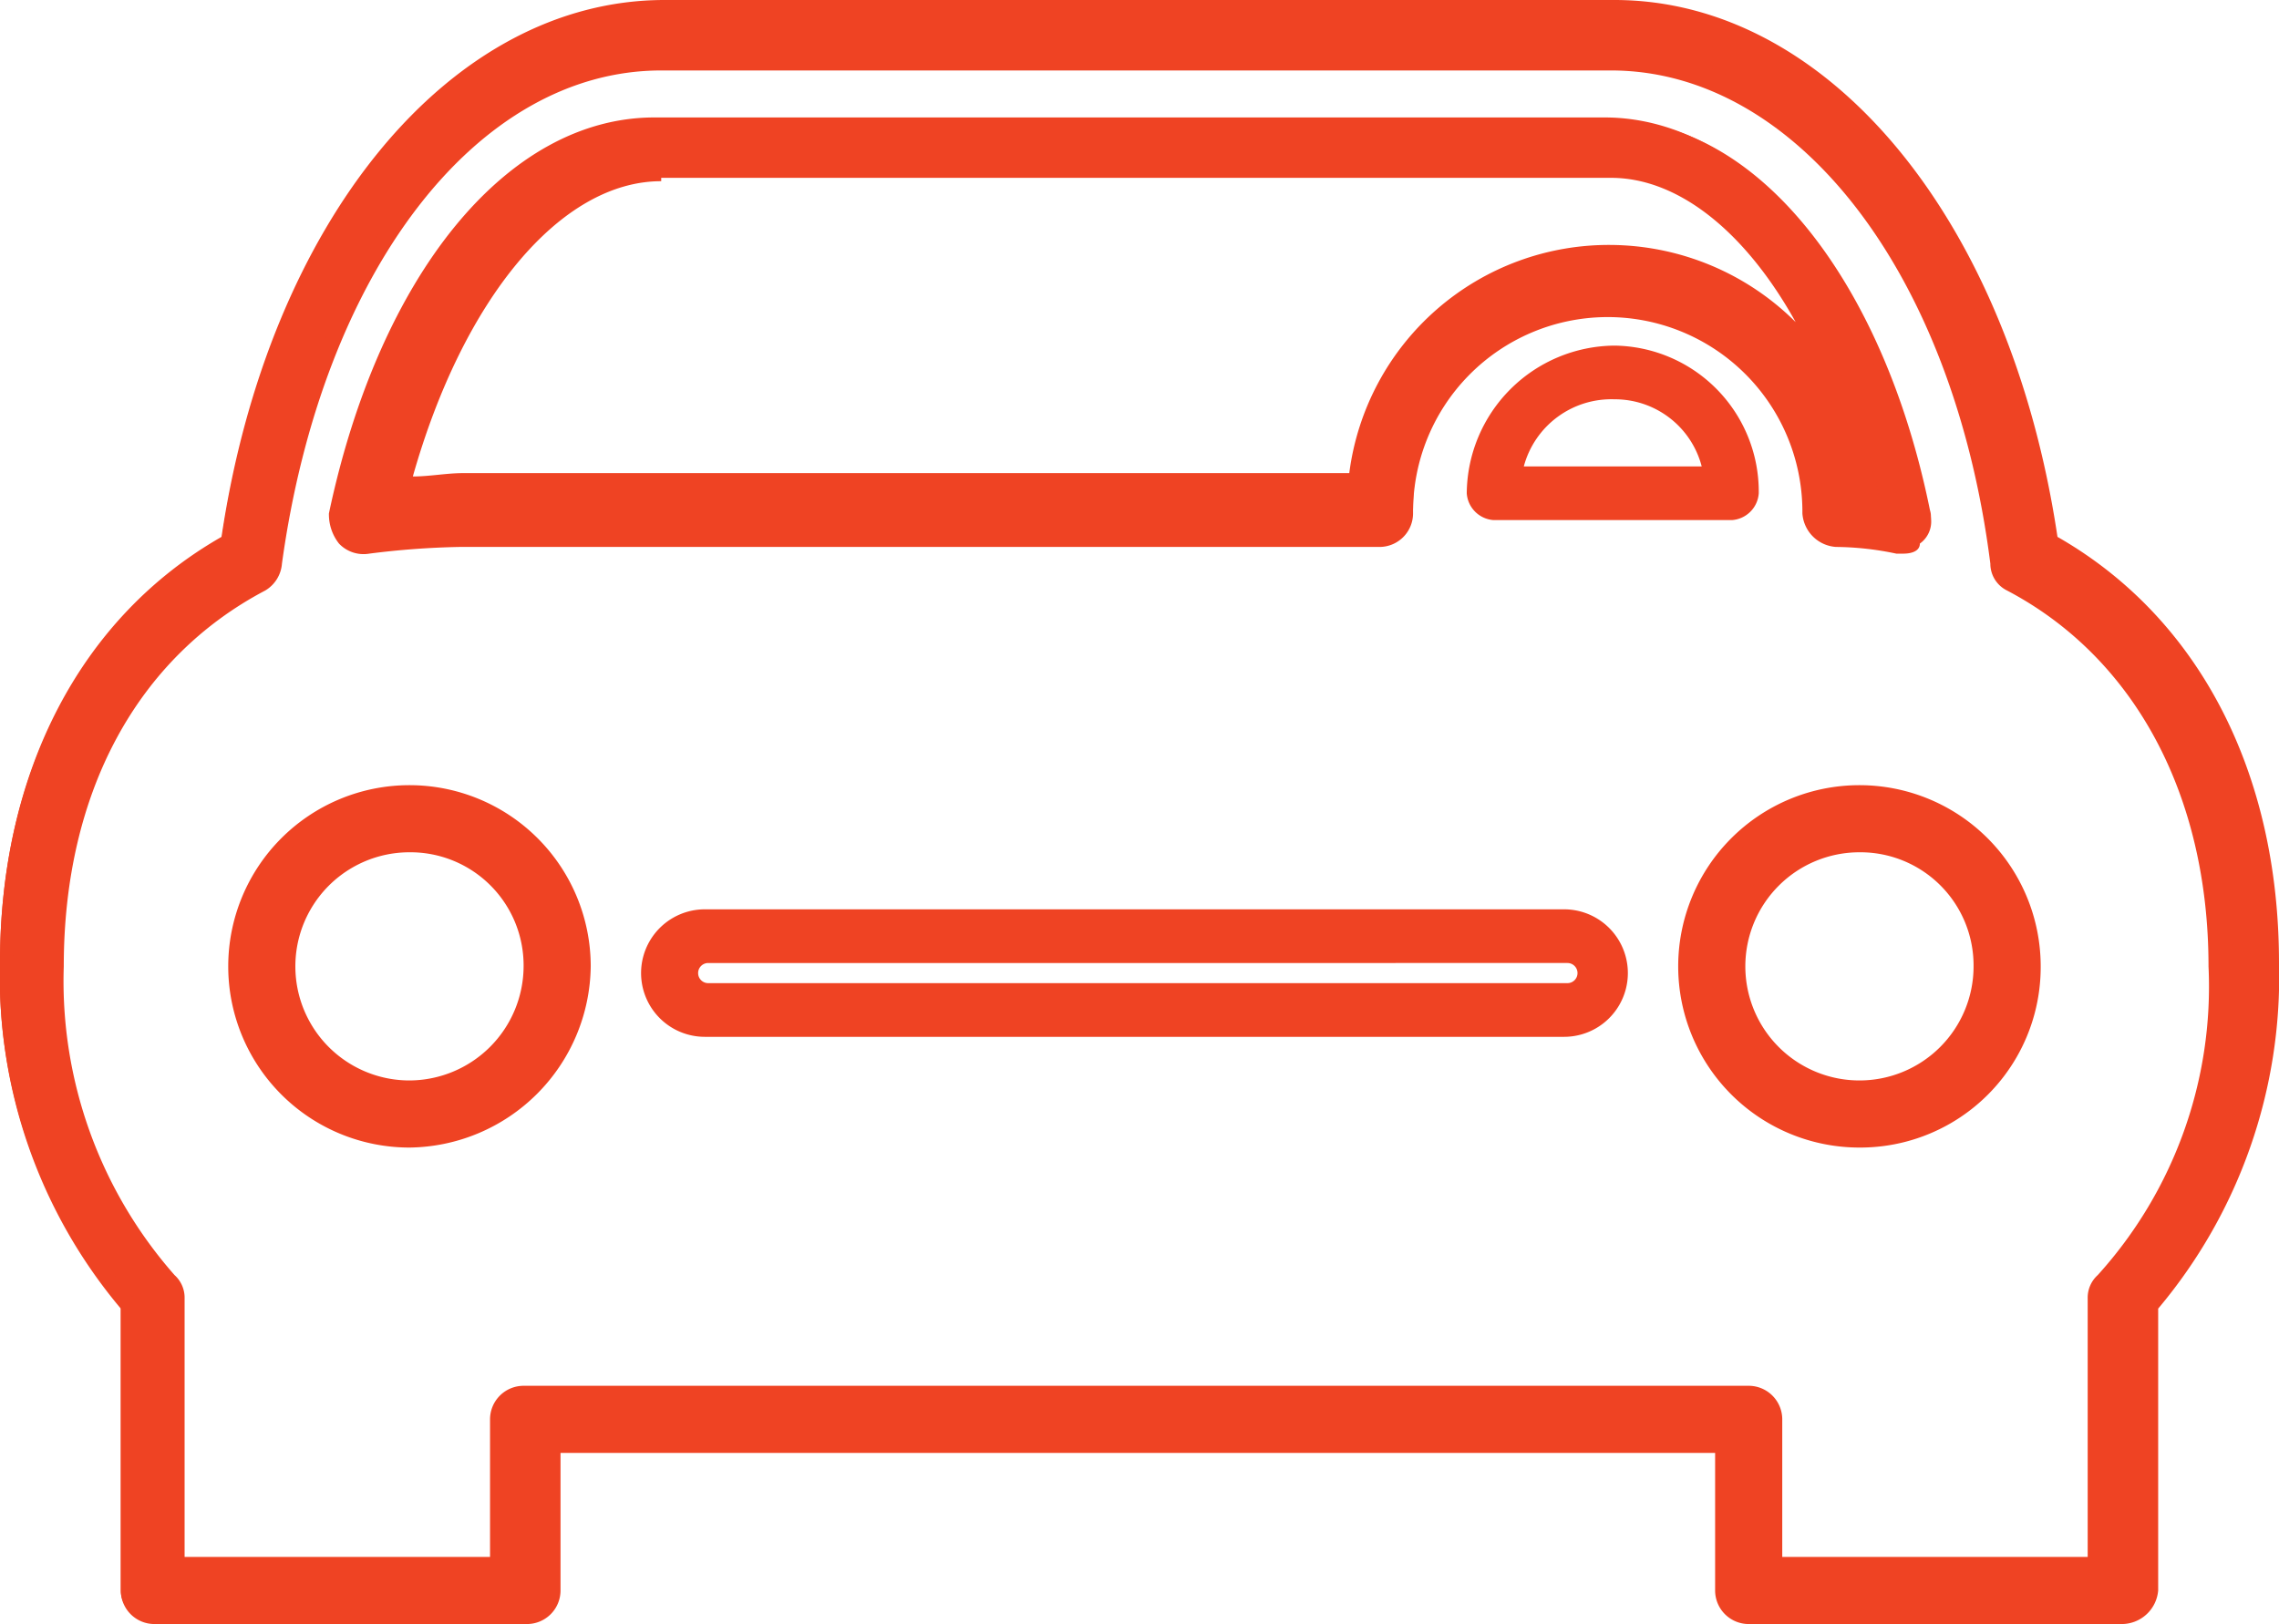 <svg xmlns="http://www.w3.org/2000/svg" width="67.9" height="48.4" viewBox="0 0 67.9 48.4">
  <g id="Group_1706" data-name="Group 1706" transform="translate(-331.7 -481.6)">
    <g id="Group_1701" data-name="Group 1701">
      <path id="Path_1261" data-name="Path 1261" d="M387.1,515.5a5.2,5.2,0,0,1,0-10.4,5.228,5.228,0,0,1,5.2,5.2A5.164,5.164,0,0,1,387.1,515.5Zm0-8.8a3.6,3.6,0,1,0,3.6,3.6A3.524,3.524,0,0,0,387.1,506.7Z" fill="#ef4323"/>
      <path id="Path_1262" data-name="Path 1262" d="M387.1,515.8a5.4,5.4,0,1,1,5.4-5.4A5.378,5.378,0,0,1,387.1,515.8Zm0-10.4a4.9,4.9,0,1,0,4.9,4.9A4.908,4.908,0,0,0,387.1,505.4Zm0,8.8a3.9,3.9,0,1,1,3.9-3.9A3.842,3.842,0,0,1,387.1,514.2Zm0-7.2a3.4,3.4,0,1,0,3.4,3.4A3.372,3.372,0,0,0,387.1,507Z" fill="#ef4323"/>
    </g>
    <path id="Path_1263" data-name="Path 1263" d="M378.3,512.5H352.7a1.9,1.9,0,1,1,0-3.8h25.6a1.9,1.9,0,0,1,0,3.8Zm-25.5-2.2a.3.3,0,0,0,0,.6h25.6a.3.3,0,0,0,0-.6Z" fill="#ef4323"/>
    <g id="Group_1702" data-name="Group 1702">
      <path id="Path_1264" data-name="Path 1264" d="M343.9,515.5a5.123,5.123,0,1,1,3.7-1.5A5.164,5.164,0,0,1,343.9,515.5Zm0-8.8a3.6,3.6,0,1,0,0,7.2,3.6,3.6,0,1,0,0-7.2Z" fill="#ef4323"/>
      <path id="Path_1265" data-name="Path 1265" d="M343.9,515.8a5.4,5.4,0,1,1,5.4-5.4,5.464,5.464,0,0,1-5.4,5.4Zm0-10.4a4.9,4.9,0,0,0,0,9.8,5.178,5.178,0,0,0,3.5-1.4,5,5,0,0,0,1.4-3.5A4.908,4.908,0,0,0,343.9,505.4Zm0,8.8a3.9,3.9,0,1,1,3.9-3.9,4.3,4.3,0,0,1-1.1,2.8A4.106,4.106,0,0,1,343.9,514.2Zm0-7.2a3.4,3.4,0,0,0,0,6.8,3.414,3.414,0,0,0,3.4-3.4A3.372,3.372,0,0,0,343.9,507Z" fill="#ef4323"/>
    </g>
    <g id="Group_1703" data-name="Group 1703">
      <path id="Path_1266" data-name="Path 1266" d="M383.3,496.9h-7.1a.645.645,0,0,1-.6-.6,4.225,4.225,0,0,1,4.2-4.2,4.14,4.14,0,0,1,4.1,4.2A.645.645,0,0,1,383.3,496.9Zm-6.5-1.2h5.8a2.952,2.952,0,0,0-5.8,0Z" fill="#ef4323"/>
      <path id="Path_1267" data-name="Path 1267" d="M383.3,497.1h-7.1a.86.86,0,0,1-.8-.8,4.439,4.439,0,0,1,4.4-4.4,4.354,4.354,0,0,1,4.3,4.4A.86.86,0,0,1,383.3,497.1Zm-3.6-4.8a4.012,4.012,0,0,0-4,4,.43.43,0,0,0,.4.4h7.1a.43.43,0,0,0,.4-.4A3.866,3.866,0,0,0,379.7,492.3Zm3.1,3.6h-6.3v-.2a3.112,3.112,0,0,1,3.1-2.5,3.214,3.214,0,0,1,3.1,2.5Zm-5.7-.4h5.3a2.672,2.672,0,0,0-2.6-2A2.7,2.7,0,0,0,377.1,495.5Z" fill="#ef4323"/>
    </g>
    <g id="Group_1704" data-name="Group 1704">
      <path id="Path_1268" data-name="Path 1268" d="M388.4,497.8h-.1a8.969,8.969,0,0,0-1.8-.2.773.773,0,0,1-.7-.8v-.1a6,6,0,0,0-12,0,.789.789,0,0,1-.8.8H345.6a24.518,24.518,0,0,0-2.7.2.844.844,0,0,1-.7-.2.618.618,0,0,1-.2-.7c1.4-7,5.2-11.6,9.5-11.6h28.3c4.2,0,8,4.7,9.4,11.6a.663.663,0,0,1-.2.7A.864.864,0,0,1,388.4,497.8Zm-1.2-1.7h.2c-1.4-5.6-4.5-9.4-7.7-9.4H351.4c-3.2,0-6.3,3.8-7.7,9.3a10.868,10.868,0,0,1,1.8-.1h26.7a7.582,7.582,0,0,1,7.5-6.8A7.688,7.688,0,0,1,387.2,496.1Z" fill="#ef4323"/>
      <path id="Path_1269" data-name="Path 1269" d="M388.4,498.1h-.2a8.969,8.969,0,0,0-1.8-.2,1.075,1.075,0,0,1-1-1v-.1a5.8,5.8,0,0,0-11.6.1,1,1,0,0,1-1,1H345.4a24.518,24.518,0,0,0-2.7.2,1.008,1.008,0,0,1-.9-.3,1.4,1.4,0,0,1-.3-.9c1.5-7.1,5.3-11.8,9.7-11.8h28.3c4.4,0,8.2,4.8,9.7,11.8a.806.806,0,0,1-.3.9C388.9,498,388.7,498.1,388.4,498.1Zm-8.7-7.6a6.318,6.318,0,0,1,6.3,6.2v.1a.472.472,0,0,0,.5.5,8.968,8.968,0,0,1,1.8.2.9.9,0,0,0,.5-.1.44.44,0,0,0,.1-.5c-1.4-6.8-5.1-11.4-9.2-11.4H351.4c-4.1,0-7.8,4.6-9.2,11.4a.9.9,0,0,0,.1.5.44.44,0,0,0,.5.1,12.287,12.287,0,0,1,2.7-.2h27.4a.472.472,0,0,0,.5-.5A6.274,6.274,0,0,1,379.7,490.5Zm8,5.9-.7-.1v-.2a7.381,7.381,0,0,0-7.3-6.7,7.287,7.287,0,0,0-7.3,6.6v.2H345.5a10.868,10.868,0,0,0-1.8.1h-.4l.1-.4c1.4-5.7,4.6-9.5,8-9.5h28.3c3.3,0,6.5,3.8,7.9,9.6ZM351.4,487c-3,0-5.9,3.5-7.4,8.8.5,0,1-.1,1.5-.1h26.4a7.794,7.794,0,0,1,7.8-6.8,7.877,7.877,0,0,1,5.5,2.3c-1.5-2.7-3.5-4.3-5.5-4.3H351.4Z" fill="#ef4323"/>
    </g>
    <g id="Group_1705" data-name="Group 1705">
      <path id="Path_1270" data-name="Path 1270" d="M394.9,529.8H383.8a.789.789,0,0,1-.8-.8v-4.4H348V529a.789.789,0,0,1-.8.8H336.1a.789.789,0,0,1-.8-.8v-8.5a15.09,15.09,0,0,1-3.6-10.2c0-5.7,2.4-10.2,6.6-12.6,1.4-9.4,6.7-15.9,13-15.9h28.3c6.3,0,11.6,6.5,13,15.9,4.2,2.3,6.6,6.9,6.6,12.6a14.908,14.908,0,0,1-3.6,10.2V529A.709.709,0,0,1,394.9,529.8Zm-10.4-1.5h9.6v-8a.764.764,0,0,1,.2-.5,13.368,13.368,0,0,0,3.4-9.4c0-5.2-2.2-9.4-6.1-11.4a.675.675,0,0,1-.4-.6c-1.2-8.8-5.9-14.9-11.5-14.9H351.4c-5.6,0-10.4,6.1-11.5,14.9a.822.822,0,0,1-.4.6c-3.9,2-6.1,6.2-6.1,11.4a13.368,13.368,0,0,0,3.4,9.4.764.764,0,0,1,.2.5v8h9.6v-4.4a.789.789,0,0,1,.8-.8h36.5a.789.789,0,0,1,.8.8v4.4Z" fill="#ef4323"/>
      <path id="Path_1271" data-name="Path 1271" d="M394.9,530H383.8a1,1,0,0,1-1-1v-4.1H348.4V529a1,1,0,0,1-1,1H336.3a1,1,0,0,1-1-1v-8.4a15.356,15.356,0,0,1-3.6-10.3c0-5.7,2.4-10.3,6.6-12.7,1.4-9.4,6.8-16,13.2-16h28.3c6.4,0,11.8,6.6,13.2,16,4.2,2.4,6.6,7,6.6,12.7a15.356,15.356,0,0,1-3.6,10.3V529A1.09,1.09,0,0,1,394.9,530Zm-47.1-5.6h35.5V529a.472.472,0,0,0,.5.5h11.1a.472.472,0,0,0,.5-.5v-8.6l.1-.1a14.748,14.748,0,0,0,3.6-10c0-5.5-2.4-10-6.5-12.3l-.1-.1v-.1c-1.3-9.2-6.6-15.6-12.7-15.6H351.5c-6.2,0-11.4,6.4-12.8,15.6v.1l-.1.1c-4.1,2.3-6.5,6.8-6.5,12.3a14.566,14.566,0,0,0,3.6,10l.1.1V529a.472.472,0,0,0,.5.5h11.1a.472.472,0,0,0,.5-.5v-4.6Zm46.6,4.1H384.3v-4.6a.472.472,0,0,0-.5-.5H347.3a.472.472,0,0,0-.5.5v4.6H336.7v-8.3c0-.1-.1-.3-.1-.4a13.762,13.762,0,0,1-3.5-9.6c0-5.3,2.3-9.6,6.3-11.6a1.38,1.38,0,0,0,.3-.4c1.2-8.9,6-15.1,11.8-15.1h28.3c5.8,0,10.6,6.2,11.8,15.1,0,.2.1.3.3.4,4,2.1,6.3,6.3,6.3,11.6a13.658,13.658,0,0,1-3.5,9.6c-.1.1-.1.2-.1.4v8.3Zm-9.6-.5h9.1v-7.7a.908.908,0,0,1,.3-.7,12.809,12.809,0,0,0,3.3-9.2c0-5.1-2.2-9.2-6-11.2a.891.891,0,0,1-.5-.8c-1.1-8.7-5.8-14.7-11.3-14.7H351.4c-5.5,0-10.1,6-11.3,14.7a1.02,1.02,0,0,1-.5.8c-3.8,2-6,6-6,11.2a13.255,13.255,0,0,0,3.3,9.2.908.908,0,0,1,.3.7V528h9.1v-4.1a1,1,0,0,1,1-1h36.5a1,1,0,0,1,1,1Z" fill="#ef4323"/>
    </g>
  </g>
</svg>
